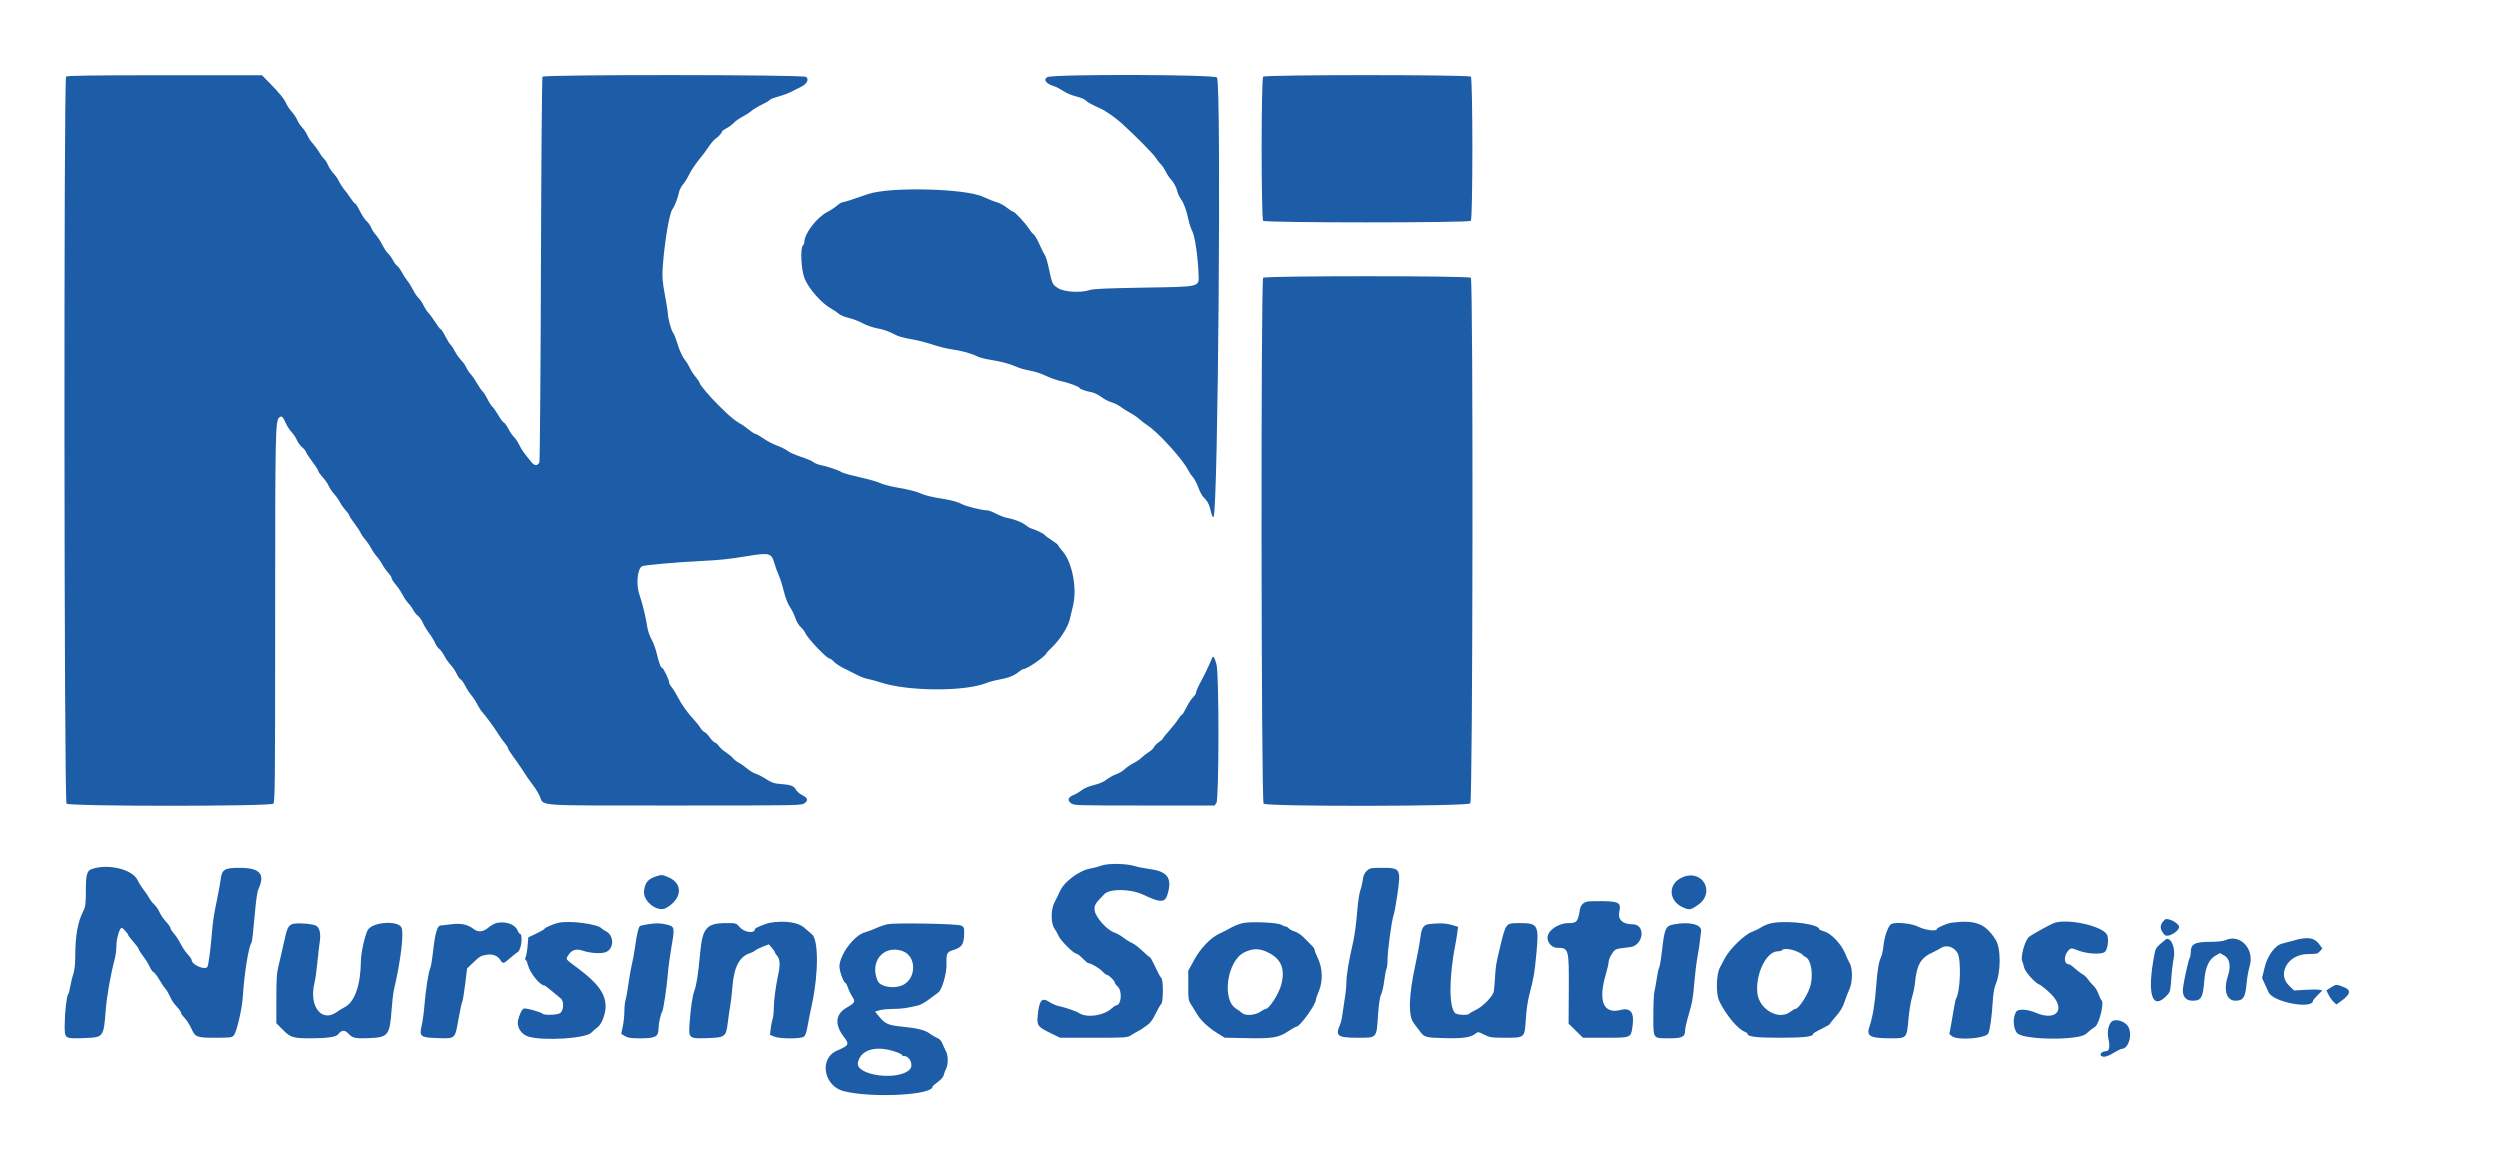 <svg id="svg" xmlns="http://www.w3.org/2000/svg" xmlns:xlink="http://www.w3.org/1999/xlink" width="400" height="188.136" viewBox="0, 0, 400,188.136" version="1.1">
    <g id="svgg">
        <path id="path0" d="M10.574 12.267 C 10.183 12.658,10.252 128.194,10.644 128.585 C 11.095 129.036,43.280 129.036,43.731 128.585 C 43.997 128.319,44.026 125.349,44.026 98.701 C 44.026 68.718,44.056 67.314,44.702 66.778 C 45.056 66.484,45.278 66.684,45.724 67.694 C 45.939 68.181,46.361 68.833,46.660 69.144 C 46.960 69.454,47.334 70.016,47.491 70.391 C 47.647 70.767,48.022 71.282,48.324 71.536 C 48.626 71.790,48.927 72.169,48.993 72.377 C 49.060 72.586,49.489 73.240,49.947 73.830 C 50.406 74.421,50.837 75.089,50.905 75.316 C 50.973 75.543,51.312 76.025,51.658 76.388 C 52.003 76.750,52.412 77.342,52.566 77.705 C 52.719 78.067,53.106 78.646,53.426 78.991 C 53.746 79.337,54.167 79.930,54.362 80.308 C 54.558 80.687,54.979 81.288,55.298 81.643 C 55.618 81.997,55.880 82.371,55.880 82.472 C 55.880 82.573,56.239 83.129,56.679 83.707 C 57.119 84.285,57.574 84.977,57.691 85.244 C 57.808 85.511,58.157 86.020,58.466 86.374 C 58.775 86.728,59.202 87.357,59.416 87.770 C 59.630 88.184,60.015 88.744,60.270 89.013 C 60.526 89.283,60.909 89.833,61.122 90.236 C 61.334 90.639,61.765 91.256,62.080 91.606 C 62.395 91.956,62.653 92.341,62.653 92.461 C 62.653 92.671,62.833 92.941,63.709 94.043 C 63.928 94.319,64.279 94.884,64.490 95.299 C 64.700 95.714,65.081 96.264,65.336 96.522 C 65.591 96.779,65.936 97.257,66.104 97.585 C 66.271 97.912,66.622 98.348,66.884 98.554 C 67.146 98.760,67.495 99.254,67.659 99.652 C 67.823 100.050,68.275 100.800,68.662 101.317 C 69.049 101.834,69.476 102.536,69.610 102.876 C 69.744 103.215,70.043 103.643,70.275 103.825 C 70.507 104.007,70.881 104.518,71.106 104.960 C 71.332 105.402,71.774 106.033,72.090 106.362 C 72.406 106.692,72.838 107.329,73.050 107.778 C 73.261 108.227,73.553 108.640,73.697 108.695 C 73.841 108.750,74.167 109.205,74.420 109.706 C 74.674 110.207,75.120 110.895,75.412 111.235 C 75.704 111.575,76.134 112.234,76.369 112.700 C 76.604 113.166,76.957 113.716,77.154 113.923 C 77.650 114.445,79.217 116.590,79.765 117.498 C 80.015 117.912,80.458 118.528,80.749 118.868 C 81.041 119.208,81.280 119.589,81.281 119.715 C 81.282 119.841,81.642 120.425,82.081 121.013 C 82.520 121.602,83.113 122.448,83.400 122.895 C 84.260 124.232,84.728 124.911,85.364 125.741 C 85.696 126.174,86.153 126.934,86.378 127.430 C 87.098 129.012,85.141 128.881,107.919 128.881 C 128.103 128.881,128.269 128.877,128.753 128.497 C 129.367 128.014,129.241 127.659,128.285 127.172 C 127.880 126.965,127.456 126.593,127.343 126.346 C 127.082 125.773,126.468 125.544,124.902 125.437 C 123.873 125.367,123.474 125.236,122.645 124.693 C 122.090 124.331,121.332 123.937,120.959 123.818 C 120.586 123.699,119.951 123.320,119.548 122.976 C 119.144 122.632,118.547 122.213,118.220 122.045 C 117.893 121.876,117.469 121.546,117.279 121.311 C 117.089 121.076,116.575 120.652,116.138 120.367 C 115.701 120.083,115.206 119.642,115.039 119.387 C 114.872 119.132,114.584 118.875,114.398 118.816 C 114.212 118.757,113.829 118.376,113.547 117.968 C 113.264 117.561,112.892 117.182,112.719 117.127 C 112.546 117.073,112.253 116.770,112.067 116.455 C 111.881 116.140,111.418 115.556,111.038 115.156 C 110.047 114.113,109.043 112.710,108.455 111.546 C 108.175 110.990,107.745 110.297,107.501 110.004 C 107.256 109.712,107.056 109.347,107.056 109.193 C 107.056 108.780,106.148 106.867,105.952 106.867 C 105.730 106.867,105.449 106.121,105.068 104.516 C 104.896 103.791,104.518 102.775,104.228 102.258 C 103.938 101.740,103.645 100.894,103.577 100.376 C 103.401 99.053,102.766 96.420,102.337 95.242 C 101.743 93.609,101.951 91.073,102.718 90.599 C 103.012 90.417,108.297 89.950,112.324 89.750 C 115.345 89.599,116.569 89.469,119.473 88.992 C 123.193 88.379,123.446 88.453,123.964 90.310 C 124.095 90.776,124.375 91.538,124.588 92.004 C 124.801 92.469,125.168 93.626,125.403 94.574 C 125.664 95.628,126.046 96.616,126.387 97.114 C 126.693 97.563,127.087 98.366,127.262 98.898 C 127.437 99.430,127.812 100.065,128.095 100.309 C 128.378 100.553,128.710 100.984,128.833 101.266 C 129.215 102.141,132.273 105.362,132.722 105.362 C 132.850 105.362,133.159 105.586,133.410 105.859 C 133.661 106.133,134.374 106.608,134.995 106.915 C 135.616 107.223,136.585 107.710,137.149 107.999 C 137.713 108.288,138.479 108.573,138.851 108.633 C 139.223 108.692,140.201 108.958,141.024 109.224 C 145.354 110.622,154.284 110.665,157.761 109.305 C 158.278 109.102,159.210 108.848,159.831 108.740 C 161.277 108.488,162.299 108.090,162.984 107.514 C 163.283 107.262,163.629 107.056,163.752 107.056 C 164.325 107.056,167.217 105.059,167.431 104.516 C 167.471 104.412,167.866 103.989,168.307 103.575 C 169.548 102.409,170.877 100.340,171.146 99.153 C 171.275 98.584,171.509 97.611,171.666 96.990 C 172.377 94.189,171.564 89.916,169.988 88.173 C 169.627 87.774,169.332 87.370,169.332 87.277 C 169.332 87.184,168.872 86.813,168.310 86.453 C 167.747 86.094,167.233 85.711,167.166 85.603 C 167.039 85.397,165.777 84.783,165.051 84.574 C 164.817 84.507,164.394 84.262,164.110 84.030 C 163.528 83.554,162.269 83.057,161.148 82.862 C 160.734 82.790,159.939 82.489,159.381 82.193 C 158.823 81.898,158.196 81.656,157.989 81.656 C 157.089 81.656,154.500 81.008,153.810 80.611 C 153.354 80.349,152.315 80.056,151.176 79.868 C 148.783 79.475,147.979 79.274,147.003 78.827 C 146.570 78.629,145.173 78.290,143.898 78.073 C 142.623 77.856,141.244 77.507,140.832 77.296 C 140.420 77.086,138.952 76.665,137.568 76.361 C 136.185 76.057,134.865 75.685,134.636 75.535 C 134.148 75.215,132.293 74.591,131.278 74.405 C 130.889 74.334,130.375 74.122,130.137 73.934 C 129.898 73.746,128.988 73.360,128.116 73.075 C 127.243 72.790,126.306 72.375,126.034 72.152 C 125.763 71.929,125.001 71.546,124.341 71.299 C 123.682 71.053,122.684 70.531,122.123 70.139 C 121.563 69.747,120.999 69.426,120.871 69.426 C 120.743 69.426,120.276 69.124,119.833 68.754 C 119.391 68.385,118.727 67.927,118.357 67.738 C 117.772 67.437,116.601 66.480,115.710 65.572 C 115.555 65.413,115.187 65.052,114.892 64.768 C 113.702 63.624,111.947 61.545,111.947 61.279 C 111.947 61.176,111.648 60.727,111.282 60.281 C 110.917 59.834,110.501 59.191,110.359 58.850 C 110.216 58.510,109.841 57.905,109.524 57.507 C 109.187 57.083,108.740 56.107,108.447 55.155 C 108.172 54.260,107.835 53.398,107.698 53.240 C 107.412 52.910,106.868 50.952,106.866 50.243 C 106.865 49.980,106.650 48.622,106.390 47.225 C 106.002 45.151,105.936 44.357,106.029 42.897 C 106.276 39.040,107.071 34.197,107.574 33.502 C 107.959 32.968,108.464 31.665,108.658 30.701 C 108.728 30.357,109.016 29.807,109.299 29.478 C 109.582 29.149,110.013 28.457,110.256 27.940 C 110.626 27.154,111.431 26.004,112.540 24.674 C 112.657 24.533,113.043 23.987,113.398 23.459 C 113.753 22.932,114.228 22.374,114.454 22.220 C 114.958 21.875,115.522 21.257,115.522 21.047 C 115.522 20.962,115.840 20.729,116.228 20.530 C 116.616 20.331,117.145 19.940,117.404 19.661 C 117.662 19.382,118.264 18.955,118.741 18.712 C 119.218 18.470,119.881 18.041,120.215 17.760 C 120.549 17.479,121.313 17.017,121.912 16.734 C 122.512 16.450,123.059 16.126,123.129 16.014 C 123.198 15.901,123.738 15.675,124.328 15.510 C 125.428 15.203,126.500 14.791,126.999 14.484 C 127.154 14.389,127.641 14.144,128.080 13.940 C 129.087 13.472,129.514 12.694,128.978 12.303 C 128.475 11.935,87.032 11.909,86.794 12.277 C 86.710 12.406,86.599 26.270,86.548 43.086 C 86.496 59.901,86.383 73.801,86.298 73.974 C 86.003 74.570,85.540 74.563,85.043 73.957 C 83.758 72.392,83.516 72.050,83.082 71.186 C 82.825 70.673,82.431 70.088,82.208 69.887 C 81.986 69.685,81.597 69.114,81.345 68.618 C 81.094 68.121,80.766 67.668,80.616 67.611 C 80.467 67.554,80.071 67.028,79.738 66.444 C 79.404 65.859,78.983 65.254,78.801 65.099 C 78.620 64.944,78.258 64.383,77.997 63.854 C 77.736 63.325,77.394 62.786,77.238 62.656 C 77.082 62.527,76.690 61.959,76.367 61.394 C 76.044 60.830,75.571 60.142,75.315 59.866 C 75.059 59.590,74.741 59.109,74.609 58.798 C 74.477 58.486,74.107 57.962,73.789 57.632 C 73.470 57.303,73.032 56.685,72.815 56.260 C 72.598 55.835,72.276 55.342,72.098 55.165 C 71.920 54.987,71.529 54.355,71.228 53.761 C 70.928 53.167,70.610 52.681,70.522 52.681 C 70.434 52.681,70.053 52.194,69.676 51.599 C 69.299 51.004,68.799 50.323,68.566 50.085 C 68.333 49.847,67.974 49.296,67.770 48.862 C 67.565 48.427,67.210 47.902,66.981 47.695 C 66.751 47.488,66.349 46.896,66.088 46.378 C 65.827 45.861,65.408 45.193,65.159 44.895 C 64.909 44.597,64.527 44.004,64.310 43.578 C 64.093 43.152,63.757 42.692,63.564 42.556 C 63.371 42.420,63.053 41.996,62.859 41.615 C 62.664 41.234,62.317 40.753,62.088 40.546 C 61.859 40.339,61.435 39.704,61.147 39.135 C 60.859 38.565,60.401 37.861,60.130 37.570 C 59.859 37.278,59.512 36.741,59.359 36.375 C 59.207 36.010,58.888 35.559,58.651 35.372 C 58.415 35.186,57.940 34.475,57.597 33.792 C 57.253 33.108,56.897 32.549,56.805 32.549 C 56.713 32.549,56.406 32.190,56.124 31.750 C 55.841 31.310,55.380 30.678,55.099 30.346 C 54.818 30.014,54.435 29.422,54.249 29.029 C 54.063 28.637,53.666 28.062,53.367 27.752 C 53.067 27.441,52.675 26.847,52.495 26.432 C 52.315 26.017,52.025 25.558,51.849 25.412 C 51.674 25.267,51.316 24.782,51.054 24.335 C 50.792 23.888,50.327 23.254,50.020 22.925 C 49.713 22.596,49.335 22.024,49.180 21.653 C 49.026 21.282,48.657 20.724,48.361 20.414 C 48.065 20.103,47.701 19.550,47.551 19.185 C 47.401 18.819,47.007 18.226,46.675 17.868 C 46.343 17.509,45.950 16.929,45.801 16.579 C 45.481 15.827,44.749 14.922,43.114 13.258 L 41.919 12.041 26.359 12.041 C 14.508 12.041,10.746 12.095,10.574 12.267 M167.592 12.337 C 166.845 12.742,167.372 13.420,168.753 13.832 C 169.003 13.907,169.638 14.244,170.164 14.580 C 170.690 14.917,171.610 15.302,172.208 15.436 C 172.807 15.569,173.488 15.855,173.722 16.071 C 174.121 16.439,174.481 16.637,176.105 17.382 C 176.985 17.785,178.453 18.813,179.492 19.752 C 181.633 21.687,184.529 24.616,184.901 25.224 C 185.127 25.593,185.486 26.052,185.697 26.243 C 185.909 26.435,186.269 26.965,186.497 27.422 C 186.725 27.879,187.093 28.436,187.315 28.661 C 187.792 29.143,188.229 29.977,188.417 30.762 C 188.492 31.072,188.743 31.580,188.975 31.891 C 189.425 32.491,189.862 33.719,190.192 35.308 C 190.303 35.843,190.566 36.610,190.776 37.014 C 191.183 37.793,191.656 41.028,191.759 43.729 C 191.845 45.998,192.366 45.864,182.875 46.022 C 177.091 46.118,174.882 46.218,174.341 46.406 C 173.008 46.871,170.385 46.742,169.396 46.162 C 168.400 45.578,168.339 45.457,167.824 42.995 C 167.607 41.962,167.323 40.989,167.191 40.831 C 167.060 40.674,166.675 39.913,166.337 39.140 C 165.998 38.366,165.567 37.626,165.378 37.493 C 165.190 37.361,164.846 36.947,164.615 36.573 C 164.097 35.735,162.358 33.867,162.094 33.865 C 161.987 33.864,161.529 33.567,161.074 33.206 C 160.620 32.845,159.901 32.461,159.475 32.352 C 159.050 32.243,158.068 31.855,157.294 31.489 C 154.437 30.139,142.237 29.859,138.852 31.067 C 136.824 31.791,135.033 32.361,134.788 32.361 C 134.650 32.361,134.260 32.604,133.920 32.901 C 133.580 33.198,132.879 33.657,132.361 33.923 C 130.707 34.770,128.729 37.337,128.701 38.674 C 128.696 38.886,128.587 39.165,128.457 39.295 C 128.022 39.730,128.192 43.177,128.715 44.511 C 129.370 46.183,131.482 48.572,133.056 49.424 C 133.475 49.651,134.000 50.007,134.222 50.216 C 134.444 50.425,135.150 50.718,135.790 50.867 C 136.430 51.016,137.435 51.399,138.022 51.717 C 138.610 52.035,139.608 52.391,140.241 52.507 C 141.425 52.725,142.211 53.005,143.383 53.628 C 143.753 53.825,144.825 54.110,145.764 54.262 C 146.703 54.414,148.220 54.796,149.135 55.110 C 150.051 55.425,151.435 55.771,152.211 55.881 C 153.827 56.109,155.397 56.538,156.350 57.014 C 156.712 57.195,157.619 57.437,158.366 57.553 C 160.165 57.831,161.691 58.237,162.635 58.689 C 163.059 58.892,163.998 59.159,164.722 59.282 C 165.447 59.405,166.632 59.788,167.357 60.134 C 168.081 60.479,169.139 60.854,169.708 60.967 C 170.870 61.197,172.719 61.876,172.719 62.072 C 172.719 62.236,173.726 62.591,174.664 62.760 C 175.062 62.831,175.754 63.170,176.203 63.512 C 176.652 63.855,177.385 64.238,177.832 64.363 C 178.279 64.489,178.943 64.821,179.308 65.102 C 179.672 65.382,180.332 65.796,180.774 66.022 C 181.217 66.247,181.892 66.707,182.276 67.044 C 182.659 67.381,183.227 67.816,183.537 68.011 C 185.203 69.059,189.170 73.402,190.071 75.165 C 190.282 75.579,190.634 76.100,190.853 76.323 C 191.072 76.546,191.454 77.266,191.702 77.922 C 191.949 78.579,192.288 79.253,192.454 79.422 C 193.147 80.124,193.406 80.551,193.604 81.317 C 193.966 82.716,194.013 82.826,194.173 82.662 C 194.895 81.925,195.430 13.723,194.725 12.405 C 194.459 11.908,168.504 11.842,167.592 12.337 M202.107 12.267 C 201.781 12.593,201.781 35.008,202.107 35.334 C 202.434 35.661,235.007 35.661,235.334 35.334 C 235.660 35.008,235.660 12.593,235.334 12.267 C 235.007 11.940,202.434 11.940,202.107 12.267 M202.107 44.440 C 201.717 44.831,201.786 128.194,202.177 128.585 C 202.670 129.078,234.801 129.031,235.248 128.536 C 235.653 128.089,235.738 44.844,235.334 44.440 C 235.007 44.113,202.434 44.113,202.107 44.440 M193.879 105.390 C 193.732 105.861,192.646 108.151,192.196 108.937 C 191.772 109.677,191.345 110.667,191.345 110.909 C 191.345 111.030,191.138 111.324,190.885 111.561 C 190.632 111.799,190.157 112.533,189.829 113.193 C 189.500 113.853,189.164 114.393,189.081 114.393 C 188.998 114.393,188.738 114.704,188.503 115.085 C 188.268 115.465,187.626 116.280,187.076 116.896 C 186.527 117.512,186.077 118.079,186.077 118.156 C 186.077 118.233,185.781 118.497,185.418 118.743 C 185.056 118.990,184.711 119.342,184.651 119.527 C 184.591 119.712,184.218 120.068,183.821 120.319 C 183.425 120.569,182.893 120.982,182.638 121.236 C 182.384 121.490,181.805 121.884,181.352 122.111 C 180.898 122.338,180.272 122.765,179.962 123.060 C 179.651 123.355,179.029 123.726,178.581 123.884 C 178.132 124.043,177.444 124.426,177.052 124.736 C 176.602 125.093,175.870 125.409,175.058 125.598 C 174.305 125.772,173.500 126.109,173.106 126.413 C 172.738 126.699,172.158 127.043,171.818 127.179 C 170.895 127.549,170.724 128.012,171.333 128.491 C 171.822 128.875,171.986 128.881,183.081 128.881 L 194.334 128.881 194.627 128.462 C 195.048 127.861,195.065 107.898,194.645 106.322 C 194.316 105.085,194.068 104.783,193.879 105.390 M176.236 138.494 C 175.739 138.675,174.977 138.879,174.543 138.948 C 172.726 139.235,170.311 141.011,169.598 142.583 C 169.332 143.170,168.931 143.989,168.706 144.403 C 168.126 145.471,168.122 147.731,168.699 148.542 C 168.920 148.852,169.228 149.403,169.383 149.765 C 169.695 150.494,171.796 152.587,172.215 152.587 C 172.362 152.587,172.810 152.926,173.212 153.339 C 173.613 153.753,174.010 154.092,174.093 154.092 C 174.504 154.092,175.884 154.889,176.356 155.398 C 176.650 155.715,176.984 155.974,177.099 155.974 C 177.378 155.974,178.363 156.928,178.363 157.199 C 178.363 157.317,178.575 157.612,178.833 157.855 C 179.613 158.587,179.409 160.865,178.563 160.865 C 178.481 160.865,178.130 161.114,177.782 161.417 C 176.511 162.527,173.865 162.884,172.676 162.105 C 172.190 161.786,170.404 161.173,169.332 160.958 C 168.970 160.885,168.302 160.582,167.849 160.285 C 166.688 159.526,166.275 160.035,166.030 162.526 C 165.875 164.093,166.034 164.299,168.203 165.354 L 169.614 166.040 174.976 166.040 C 180.200 166.040,180.356 166.029,180.997 165.620 C 181.359 165.389,181.867 165.095,182.126 164.965 C 182.385 164.836,182.639 164.685,182.690 164.631 C 182.742 164.576,183.106 164.320,183.498 164.062 C 184.017 163.721,184.400 163.210,184.905 162.183 C 185.287 161.406,185.685 160.711,185.791 160.637 C 186.134 160.398,186.157 156.833,185.817 156.493 C 185.656 156.332,185.211 155.514,184.829 154.676 C 184.446 153.837,184.067 153.151,183.985 153.151 C 183.903 153.151,183.359 152.693,182.776 152.132 C 182.192 151.572,181.448 151.007,181.121 150.878 C 180.794 150.749,180.188 150.373,179.774 150.044 C 179.360 149.715,178.699 149.340,178.305 149.210 C 177.146 148.831,175.285 146.761,175.156 145.707 C 175.048 144.833,175.150 144.660,176.711 143.048 C 177.580 142.151,180.941 142.210,182.924 143.157 C 185.640 144.453,186.399 144.448,186.797 143.135 C 187.591 140.508,186.842 139.432,183.950 139.048 C 183.143 138.941,182.084 138.731,181.598 138.582 C 180.185 138.149,177.316 138.102,176.236 138.494 M14.656 139.062 C 13.897 139.340,13.735 139.960,13.734 142.577 C 13.733 144.686,13.683 145.067,13.307 145.814 C 12.429 147.555,12.043 149.749,12.039 153.024 C 12.037 154.276,11.933 155.232,11.740 155.786 C 11.577 156.251,11.362 157.137,11.261 157.755 C 11.161 158.372,10.997 158.976,10.896 159.098 C 10.647 159.399,10.351 162.104,10.349 164.104 C 10.348 166.181,10.374 166.200,13.241 166.100 C 16.627 165.982,16.566 166.058,16.923 161.524 C 17.093 159.369,17.735 155.747,18.340 153.528 C 18.495 152.959,18.625 151.943,18.628 151.270 C 18.634 150.152,19.144 148.448,19.473 148.448 C 19.637 148.448,20.508 149.416,20.508 149.598 C 20.508 149.683,20.889 150.181,21.355 150.706 C 21.820 151.230,22.201 151.754,22.201 151.870 C 22.201 151.987,22.532 152.513,22.935 153.040 C 23.339 153.567,23.801 154.317,23.962 154.706 C 24.122 155.096,24.386 155.465,24.548 155.527 C 24.710 155.590,25.139 156.147,25.502 156.766 C 25.865 157.385,26.300 158.030,26.469 158.199 C 26.638 158.368,26.940 158.875,27.139 159.327 C 27.339 159.779,27.659 160.331,27.851 160.554 C 28.042 160.777,28.374 161.163,28.587 161.412 C 28.800 161.660,28.975 161.962,28.975 162.081 C 28.975 162.201,29.229 162.559,29.539 162.876 C 29.849 163.194,30.321 163.930,30.588 164.512 C 31.255 165.969,31.431 166.038,34.494 166.039 C 36.944 166.039,37.117 166.015,37.431 165.628 C 37.894 165.057,38.735 161.389,38.858 159.407 C 39.088 155.695,39.783 151.406,40.252 150.801 C 40.333 150.697,40.545 148.876,40.723 146.754 C 40.938 144.195,41.150 142.676,41.352 142.239 C 42.468 139.832,41.593 138.853,38.326 138.853 C 35.888 138.852,35.508 139.094,35.296 140.782 C 35.228 141.325,34.970 142.742,34.723 143.932 C 34.173 146.577,34.074 147.250,33.860 149.765 C 33.652 152.214,33.349 154.429,33.187 154.691 C 32.821 155.283,30.668 154.363,30.668 153.614 C 30.668 153.486,30.369 153.054,30.004 152.655 C 29.639 152.255,29.134 151.502,28.881 150.980 C 28.627 150.459,28.164 149.745,27.851 149.394 C 27.538 149.043,27.281 148.643,27.281 148.504 C 27.281 148.365,26.952 147.893,26.550 147.456 C 26.147 147.018,25.683 146.336,25.518 145.939 C 25.353 145.542,24.975 144.991,24.678 144.714 C 24.381 144.437,24.007 143.957,23.847 143.648 C 23.686 143.339,23.298 142.763,22.983 142.368 C 22.669 141.973,22.225 141.265,21.997 140.794 C 21.161 139.068,17.192 138.131,14.656 139.062 M218.692 139.333 C 218.309 139.687,218.140 140.069,218.043 140.791 C 217.972 141.329,217.786 142.107,217.630 142.521 C 217.475 142.935,217.249 144.544,217.129 146.096 C 217.008 147.648,216.740 149.667,216.531 150.583 C 215.803 153.788,215.428 155.996,215.428 157.085 C 215.428 157.688,215.310 158.892,215.165 159.759 C 215.020 160.626,214.845 161.800,214.776 162.368 C 214.707 162.936,214.538 163.656,214.400 163.968 C 213.610 165.749,214.010 166.040,217.249 166.040 C 220.339 166.040,220.234 166.154,220.477 162.518 C 220.603 160.638,220.762 159.550,220.973 159.131 C 221.143 158.792,221.371 157.794,221.479 156.914 C 221.587 156.035,221.752 155.173,221.844 154.998 C 221.937 154.824,222.013 154.144,222.013 153.488 C 222.013 152.073,222.674 147.205,222.969 146.442 C 223.083 146.148,223.336 144.807,223.532 143.462 C 224.186 138.965,224.127 138.852,221.141 138.852 C 219.332 138.852,219.178 138.883,218.692 139.333 M105.173 140.157 C 103.686 140.609,103.203 141.155,103.043 142.565 C 102.855 144.224,105.221 146.043,106.572 145.280 C 109.133 143.832,109.338 141.397,106.985 140.378 C 105.998 139.951,105.892 139.938,105.173 140.157 M269.258 140.338 C 266.774 141.345,266.892 144.259,269.458 145.262 C 270.363 145.616,270.501 145.588,271.634 144.823 C 274.519 142.877,272.481 139.030,269.258 140.338 M253.998 144.250 C 253.301 144.388,252.890 144.841,252.768 145.604 C 252.470 147.468,252.277 147.695,250.990 147.695 C 249.321 147.695,247.601 148.883,247.601 150.036 C 247.601 150.865,248.345 151.646,249.134 151.646 C 251.001 151.646,251.043 151.796,251.006 158.312 L 250.974 163.782 252.125 164.911 L 253.275 166.040 256.828 166.040 C 260.891 166.040,260.913 166.032,261.164 164.500 C 261.565 162.062,260.979 161.161,259.276 161.597 C 256.560 162.293,255.672 160.184,256.908 155.974 C 257.166 155.094,257.379 154.159,257.381 153.895 C 257.383 153.631,257.612 153.064,257.890 152.635 C 258.426 151.809,258.416 151.813,260.771 151.550 C 262.988 151.303,263.387 147.883,261.200 147.883 C 259.586 147.883,258.806 147.116,259.099 145.815 C 259.401 144.471,259.002 144.222,256.486 144.185 C 255.377 144.169,254.257 144.198,253.998 144.250 M346.345 147.159 C 345.513 148.004,345.502 148.612,346.304 149.549 C 346.867 150.207,349.092 148.748,348.573 148.061 C 348.048 147.366,346.685 146.814,346.345 147.159 M79.468 147.673 C 79.145 147.737,78.559 148.064,78.168 148.401 C 77.333 149.117,76.492 149.203,75.780 148.642 C 74.861 147.920,73.753 147.681,72.228 147.879 C 71.463 147.979,70.690 148.062,70.511 148.066 C 69.985 148.075,69.624 149.265,69.322 151.985 C 69.169 153.372,68.962 154.658,68.862 154.844 C 68.587 155.359,68.093 158.457,67.916 160.781 C 67.829 161.925,67.630 163.406,67.474 164.074 C 67.054 165.872,67.250 166.020,70.141 166.101 C 72.886 166.178,72.792 166.268,73.364 163.029 C 73.602 161.684,73.870 160.443,73.960 160.272 C 74.050 160.101,74.261 158.834,74.429 157.455 L 74.735 154.949 75.528 154.191 C 76.786 152.992,76.922 152.908,77.856 152.765 C 78.874 152.609,79.593 152.888,80.076 153.626 C 80.480 154.241,80.548 154.227,81.620 153.293 C 82.125 152.853,82.686 152.408,82.865 152.304 C 83.427 151.980,83.692 149.389,83.163 149.389 C 83.084 149.389,82.918 149.147,82.796 148.852 C 82.393 147.880,80.970 147.376,79.468 147.673 M89.276 147.667 C 88.499 147.851,87.112 148.460,87.112 148.617 C 87.112 148.688,86.531 149.024,85.821 149.363 L 84.531 149.979 84.412 151.386 C 84.347 152.161,84.205 152.959,84.097 153.161 C 83.987 153.366,83.976 153.528,84.073 153.528 C 84.167 153.528,84.341 153.909,84.458 154.374 C 84.783 155.665,86.386 157.667,87.094 157.667 C 87.211 157.667,87.891 158.206,89.723 159.750 C 90.274 160.214,90.215 161.647,89.627 162.093 C 89.232 162.392,87.106 162.473,86.820 162.200 C 86.520 161.913,84.120 161.247,83.812 161.365 C 83.502 161.484,83.095 162.326,82.885 163.282 C 82.652 164.343,83.410 165.517,84.547 165.854 C 87.004 166.584,93.727 166.158,94.627 165.216 C 94.892 164.939,95.341 164.545,95.626 164.341 C 96.261 163.885,96.896 162.238,96.896 161.043 C 96.896 159.010,95.669 157.314,92.477 154.931 C 90.384 153.370,90.509 153.532,90.897 152.876 C 91.413 152.004,92.166 151.747,93.185 152.093 C 94.403 152.506,96.123 152.626,96.896 152.351 C 98.257 151.866,98.304 149.701,96.968 149.011 C 96.669 148.857,96.381 148.672,96.327 148.601 C 95.750 147.836,91.138 147.225,89.276 147.667 M123.236 147.636 C 122.549 147.749,120.790 148.467,120.790 148.635 C 120.790 149.422,119.134 149.224,118.362 148.345 C 117.795 147.699,117.782 147.695,116.179 147.695 C 113.067 147.695,112.391 148.468,112.025 152.449 C 111.706 155.917,111.452 157.577,111.095 158.537 C 110.781 159.378,110.495 161.348,110.320 163.876 C 110.165 166.117,110.268 166.199,113.114 166.102 C 116.037 166.003,116.159 165.912,116.443 163.635 C 116.562 162.681,116.738 161.477,116.834 160.960 C 116.931 160.442,117.103 158.937,117.216 157.615 C 117.472 154.632,118.373 152.998,120.038 152.496 C 120.296 152.418,120.647 152.233,120.816 152.084 C 120.986 151.936,121.552 151.652,122.074 151.453 L 123.024 151.093 123.506 151.666 C 123.772 151.982,123.989 152.305,123.989 152.385 C 123.989 152.464,124.158 152.725,124.365 152.963 C 124.783 153.446,124.843 154.391,124.543 155.786 C 124.128 157.714,123.807 160.097,123.804 161.277 C 123.802 161.968,123.724 162.736,123.630 162.982 C 123.537 163.228,123.400 163.911,123.326 164.500 L 123.193 165.570 123.867 165.852 C 124.775 166.231,128.095 166.242,128.608 165.868 C 128.856 165.686,129.040 165.193,129.187 164.315 C 129.305 163.608,129.623 162.013,129.893 160.771 C 130.979 155.784,130.983 150.349,129.902 149.480 C 129.646 149.275,129.093 148.799,128.673 148.423 C 127.720 147.570,125.548 147.255,123.236 147.636 M198.965 147.675 C 198.243 147.813,197.430 148.149,196.425 148.723 C 196.167 148.871,195.574 149.168,195.108 149.384 C 193.701 150.034,192.087 151.719,191.047 153.622 L 190.122 155.315 190.122 157.683 C 190.122 159.922,190.149 160.091,190.613 160.787 C 190.883 161.193,191.299 161.863,191.537 162.277 C 192.102 163.257,193.336 164.409,194.789 165.311 L 195.955 166.035 199.452 166.104 C 203.624 166.186,204.572 166.030,206.119 165.001 C 206.738 164.590,207.337 164.253,207.451 164.253 C 207.999 164.251,210.536 160.729,210.536 159.970 C 210.536 159.835,210.756 159.203,211.024 158.565 C 211.688 156.990,211.621 154.896,210.858 153.321 C 210.578 152.742,210.348 152.148,210.348 152.000 C 210.348 151.853,210.131 151.523,209.867 151.266 C 209.602 151.010,209.050 150.453,208.641 150.029 C 208.225 149.598,207.576 149.162,207.169 149.040 C 206.769 148.920,206.337 148.696,206.208 148.541 C 206.080 148.386,205.879 148.259,205.762 148.258 C 205.646 148.258,205.296 148.120,204.986 147.952 C 204.349 147.608,200.289 147.421,198.965 147.675 M283.913 147.627 C 283.116 147.726,282.288 148.028,281.656 148.453 C 281.397 148.626,280.795 148.915,280.319 149.094 C 279.064 149.565,276.698 151.890,275.917 153.418 C 275.710 153.823,275.377 154.458,275.177 154.829 C 274.602 155.894,274.531 158.988,275.056 160.113 C 276.080 162.308,278.113 164.751,279.205 165.097 C 279.414 165.164,279.586 165.287,279.586 165.371 C 279.586 165.870,280.925 166.040,284.854 166.040 C 288.740 166.040,290.122 165.869,290.122 165.389 C 290.122 165.316,290.715 164.967,291.439 164.615 C 292.164 164.263,292.756 163.925,292.756 163.864 C 292.756 163.803,293.211 163.229,293.767 162.587 C 294.467 161.779,294.880 161.088,295.109 160.343 C 295.291 159.751,295.651 158.812,295.909 158.258 C 296.442 157.111,296.450 154.882,295.924 154.056 C 295.772 153.817,295.448 153.124,295.205 152.516 C 294.617 151.045,292.964 149.322,291.856 149.023 C 291.420 148.906,291.063 148.743,291.063 148.662 C 291.063 147.915,286.698 147.284,283.913 147.627 M312.230 147.634 C 311.543 147.720,309.878 148.452,309.878 148.668 C 309.878 149.052,307.966 148.812,307.005 148.307 C 305.920 147.736,303.312 147.470,302.590 147.856 C 302.111 148.113,301.482 149.909,301.337 151.439 C 301.274 152.101,301.095 152.898,300.939 153.211 C 300.598 153.895,300.346 155.443,300.184 157.855 C 300.015 160.369,299.607 162.838,299.147 164.140 C 298.560 165.798,299.115 166.121,302.566 166.129 C 305.079 166.135,305.080 166.135,305.354 163.070 C 305.473 161.748,305.730 160.164,305.926 159.550 C 306.122 158.936,306.335 157.902,306.398 157.251 C 306.687 154.297,307.329 153.222,309.339 152.329 C 309.687 152.174,310.226 151.883,310.536 151.681 C 311.418 151.109,312.637 151.479,313.210 152.493 C 313.819 153.572,313.658 158.643,312.980 159.740 C 312.910 159.853,312.784 160.386,312.700 160.923 C 312.616 161.461,312.401 162.699,312.222 163.675 L 311.898 165.450 312.320 165.792 C 313.222 166.522,317.833 166.139,318.153 165.308 C 318.416 164.623,318.701 162.545,318.826 160.395 C 318.904 159.061,319.065 158.058,319.279 157.573 C 320.169 155.558,320.172 151.710,319.285 150.328 C 317.629 147.748,316.071 147.153,312.230 147.634 M328.786 147.632 C 328.260 147.779,325.105 149.512,324.641 149.908 C 323.962 150.488,323.233 153.181,323.574 153.848 C 323.670 154.034,323.802 154.473,323.868 154.822 C 323.996 155.495,325.644 157.313,326.345 157.554 C 326.549 157.625,327.279 158.208,327.965 158.851 C 330.682 161.393,329.141 163.518,325.667 162.019 C 324.355 161.453,322.894 161.386,322.586 161.880 C 321.994 162.825,322.097 164.645,322.780 165.328 C 323.869 166.417,332.642 166.483,333.776 165.411 C 334.266 164.948,334.676 164.627,335.207 164.292 C 335.877 163.869,336.730 160.335,336.236 160.030 C 336.142 159.972,335.931 159.530,335.767 159.049 C 335.603 158.568,335.227 157.954,334.932 157.685 C 334.636 157.416,334.242 156.959,334.055 156.670 C 333.869 156.380,333.494 156.028,333.222 155.887 C 332.950 155.746,332.396 155.327,331.990 154.956 C 331.585 154.584,331.147 154.280,331.018 154.280 C 330.196 154.280,330.161 152.913,330.961 152.054 C 331.319 151.670,331.494 151.666,332.361 152.024 C 333.868 152.646,336.368 152.777,336.827 152.258 C 337.292 151.732,337.446 150.038,337.079 149.478 C 336.198 148.133,331.076 146.993,328.786 147.632 M46.748 147.863 C 46.087 148.150,45.915 148.528,45.439 150.728 C 45.185 151.906,44.806 153.547,44.598 154.374 C 44.279 155.641,44.219 156.499,44.217 159.796 L 44.214 163.712 45.228 164.742 C 46.477 166.011,46.890 166.135,49.858 166.129 C 52.326 166.124,53.776 165.908,54.092 165.498 C 54.635 164.795,55.158 164.750,55.726 165.358 C 56.423 166.104,56.777 166.184,59.021 166.102 C 62.096 165.990,62.359 165.664,62.652 161.609 C 62.746 160.310,62.911 158.871,63.020 158.410 C 64.147 153.632,64.684 149.056,64.202 148.335 C 63.455 147.216,59.569 147.554,58.844 148.802 C 58.411 149.547,57.763 152.418,57.749 153.655 C 57.703 157.648,56.775 160.307,55.127 161.161 C 54.765 161.349,54.205 161.693,53.883 161.927 C 51.475 163.670,49.404 161.001,50.307 157.318 C 50.451 156.734,50.664 155.240,50.782 153.998 C 50.900 152.756,51.058 151.359,51.134 150.894 C 51.379 149.373,51.164 148.396,50.517 148.087 C 49.859 147.772,47.306 147.620,46.748 147.863 M103.603 147.893 C 103.101 147.977,102.582 148.087,102.449 148.138 C 102.176 148.243,101.911 149.322,101.589 151.646 C 101.467 152.526,101.248 153.711,101.103 154.280 C 100.957 154.849,100.711 156.246,100.555 157.385 C 100.399 158.523,100.189 159.700,100.089 160.000 C 99.988 160.300,99.904 161.104,99.902 161.787 C 99.900 162.470,99.785 163.567,99.648 164.225 L 99.397 165.420 99.981 165.776 C 100.448 166.061,100.932 166.132,102.411 166.133 C 104.877 166.134,105.354 165.881,105.359 164.571 C 105.362 163.785,105.707 162.200,105.940 161.897 C 106.134 161.646,106.673 158.052,106.858 155.786 C 106.937 154.802,107.190 152.917,107.418 151.596 C 107.973 148.382,107.952 148.267,106.773 147.958 C 105.722 147.683,104.948 147.667,103.603 147.893 M142.051 147.871 C 141.585 147.958,140.738 148.243,140.169 148.503 C 139.600 148.763,138.796 149.068,138.382 149.180 C 136.680 149.642,134.410 152.640,134.311 154.557 C 134.272 155.309,134.986 157.291,135.296 157.291 C 135.373 157.291,135.537 157.608,135.659 157.996 C 135.781 158.384,136.083 159.016,136.329 159.399 C 136.897 160.284,136.822 160.444,135.471 161.219 C 133.676 162.249,133.500 163.905,134.980 165.844 C 135.939 167.100,135.868 167.252,133.918 168.100 C 131.001 169.368,131.775 173.798,135.054 174.603 C 139.578 175.713,149.200 175.217,149.200 173.873 C 149.200 173.791,149.581 173.450,150.046 173.116 C 150.570 172.740,150.933 172.316,150.999 172.002 C 151.058 171.724,151.228 171.271,151.376 170.996 C 151.726 170.349,151.723 168.869,151.370 168.232 C 151.218 167.958,150.967 167.412,150.812 167.021 C 150.617 166.525,150.343 166.229,149.913 166.050 C 149.573 165.908,149.065 165.611,148.784 165.390 C 148.078 164.834,146.822 164.511,144.445 164.272 C 142.112 164.038,141.652 163.845,140.699 162.695 L 140.006 161.858 140.721 161.644 C 141.114 161.526,142.076 161.430,142.858 161.430 C 144.182 161.430,145.326 161.269,146.952 160.855 C 147.319 160.761,148.092 160.323,148.669 159.881 C 149.246 159.440,149.901 158.951,150.126 158.796 C 150.725 158.381,151.481 155.762,151.439 154.244 C 151.393 152.572,151.513 152.310,152.449 152.033 C 153.918 151.599,154.239 151.113,154.266 149.278 C 154.279 148.409,154.232 148.298,153.763 148.084 C 153.141 147.799,143.374 147.622,142.051 147.871 M228.854 147.832 C 227.756 147.932,227.460 148.347,227.249 150.085 C 227.151 150.892,226.812 152.738,226.497 154.186 C 225.367 159.373,225.284 162.557,226.246 163.770 C 226.557 164.162,227.000 164.744,227.232 165.064 C 227.880 165.960,228.120 166.024,231.098 166.102 C 234.034 166.179,235.285 166.001,236.054 165.396 C 236.476 165.064,236.512 165.068,237.481 165.547 C 238.398 166.001,238.666 166.040,240.892 166.040 C 243.929 166.040,243.936 166.033,244.111 163.359 C 244.242 161.344,244.418 160.179,244.830 158.608 C 245.399 156.434,245.537 155.602,245.810 152.697 C 246.253 147.971,246.105 147.695,243.143 147.695 C 240.895 147.695,240.964 147.609,239.986 151.646 C 239.378 154.161,239.314 154.537,239.216 156.223 C 239.160 157.172,239.072 158.229,239.020 158.571 C 238.897 159.381,237.284 161.048,236.074 161.617 C 235.582 161.849,235.132 162.113,235.076 162.204 C 234.903 162.483,233.114 162.398,232.813 162.096 C 231.800 161.084,231.838 156.199,232.898 150.894 C 232.991 150.428,233.118 149.650,233.179 149.165 L 233.292 148.283 232.280 147.989 C 231.314 147.708,230.580 147.675,228.854 147.832 M267.679 147.927 C 266.507 148.171,266.307 148.640,265.934 152.000 C 265.779 153.395,265.579 154.627,265.489 154.738 C 265.398 154.848,265.224 155.616,265.102 156.444 C 264.980 157.272,264.802 158.255,264.707 158.630 C 264.612 159.004,264.534 160.730,264.534 162.466 C 264.534 166.284,264.424 166.119,266.985 166.128 C 269.113 166.135,269.614 165.905,269.614 164.921 C 269.614 164.576,269.836 163.544,270.108 162.627 C 270.775 160.373,270.873 159.824,271.113 156.999 C 271.227 155.659,271.440 153.928,271.586 153.151 C 271.733 152.375,271.903 151.275,271.965 150.706 C 272.026 150.136,272.120 149.365,272.174 148.991 C 272.333 147.895,270.227 147.397,267.679 147.927 M367.128 150.446 C 366.323 150.675,365.448 150.908,365.185 150.965 C 364.048 151.212,362.803 152.875,362.351 154.750 L 361.934 156.482 362.350 157.404 C 362.579 157.911,362.870 158.537,362.995 158.796 C 363.765 160.380,370.085 161.540,370.085 160.097 C 370.085 160.035,370.421 159.642,370.831 159.223 L 371.578 158.461 371.070 158.364 C 370.790 158.311,369.772 158.314,368.807 158.371 L 367.052 158.476 366.217 157.656 C 364.305 155.780,366.094 152.722,369.144 152.654 C 370.849 152.615,370.782 152.631,371.199 152.183 L 371.576 151.779 371.169 151.195 C 370.353 150.025,369.303 149.830,367.128 150.446 M346.472 150.351 C 344.932 151.621,344.910 151.651,344.701 152.732 C 343.467 159.121,344.343 161.847,346.777 159.194 C 347.223 158.707,347.283 158.460,347.403 156.609 C 347.476 155.484,347.657 153.970,347.805 153.246 C 348.137 151.625,347.253 149.707,346.472 150.351 M356.068 150.430 C 355.712 150.593,354.796 150.692,353.590 150.697 C 351.071 150.708,350.517 151.030,350.517 152.486 C 350.517 152.751,350.438 153.115,350.342 153.295 C 350.135 153.679,349.435 156.825,349.284 158.043 C 349.121 159.367,349.671 160.113,350.810 160.113 C 352.194 160.113,352.471 159.640,352.686 156.910 C 352.856 154.753,353.420 153.506,354.502 152.891 L 355.194 152.498 355.913 152.908 C 356.771 153.397,356.971 154.605,356.455 156.183 C 355.723 158.420,356.248 160.113,357.672 160.113 C 358.923 160.113,359.266 159.585,359.450 157.371 C 359.523 156.501,359.743 155.259,359.939 154.611 C 360.772 151.863,358.439 149.344,356.068 150.430 M144.325 152.140 C 146.764 152.938,146.674 156.809,144.196 157.718 C 142.801 158.230,140.829 157.836,140.441 156.968 C 139.080 153.929,141.312 151.154,144.325 152.140 M202.676 152.292 C 204.986 153.355,205.679 154.941,204.991 157.582 C 204.618 159.014,203.073 161.418,202.519 161.427 C 202.404 161.428,201.998 161.642,201.617 161.900 C 200.790 162.461,199.265 162.554,198.730 162.076 C 198.549 161.914,198.104 161.593,197.742 161.364 C 195.446 159.906,196.359 153.718,199.067 152.389 C 200.389 151.741,201.419 151.713,202.676 152.292 M287.500 152.234 C 288.011 152.454,288.429 152.694,288.429 152.768 C 288.429 152.842,288.625 152.992,288.864 153.101 C 289.721 153.491,290.130 155.590,289.724 157.517 C 289.439 158.873,287.823 161.430,287.251 161.430 C 287.142 161.430,286.776 161.642,286.437 161.900 C 284.594 163.306,281.459 161.511,281.178 158.891 C 280.851 155.837,282.626 152.211,284.447 152.211 C 284.762 152.211,285.072 152.126,285.136 152.023 C 285.332 151.706,286.521 151.812,287.500 152.234 M372.979 157.969 L 372.222 158.460 372.571 159.166 C 372.763 159.554,373.123 160.062,373.371 160.295 L 373.823 160.720 374.545 160.201 C 376.055 159.115,376.225 158.444,375.109 157.978 C 373.882 157.465,373.758 157.464,372.979 157.969 M337.778 163.538 C 337.291 164.151,337.129 165.175,337.350 166.241 C 337.630 167.589,337.488 168.203,336.896 168.203 C 336.301 168.203,335.849 168.724,336.230 168.972 C 336.605 169.216,337.284 169.024,338.338 168.377 C 338.831 168.074,339.339 167.824,339.467 167.821 C 340.575 167.791,341.237 165.562,340.521 164.275 C 340.000 163.341,338.298 162.883,337.778 163.538 M143.093 168.220 C 143.762 168.435,144.309 168.689,144.309 168.784 C 144.309 168.878,144.444 168.956,144.609 168.956 C 145.556 168.956,146.211 170.404,145.574 171.091 C 143.804 173.002,136.822 172.088,137.267 170.004 C 137.701 167.970,140.073 167.244,143.093 168.220 " stroke="none" fill="#1d5da7" fill-rule="evenodd">
        </path>
    </g>
</svg>